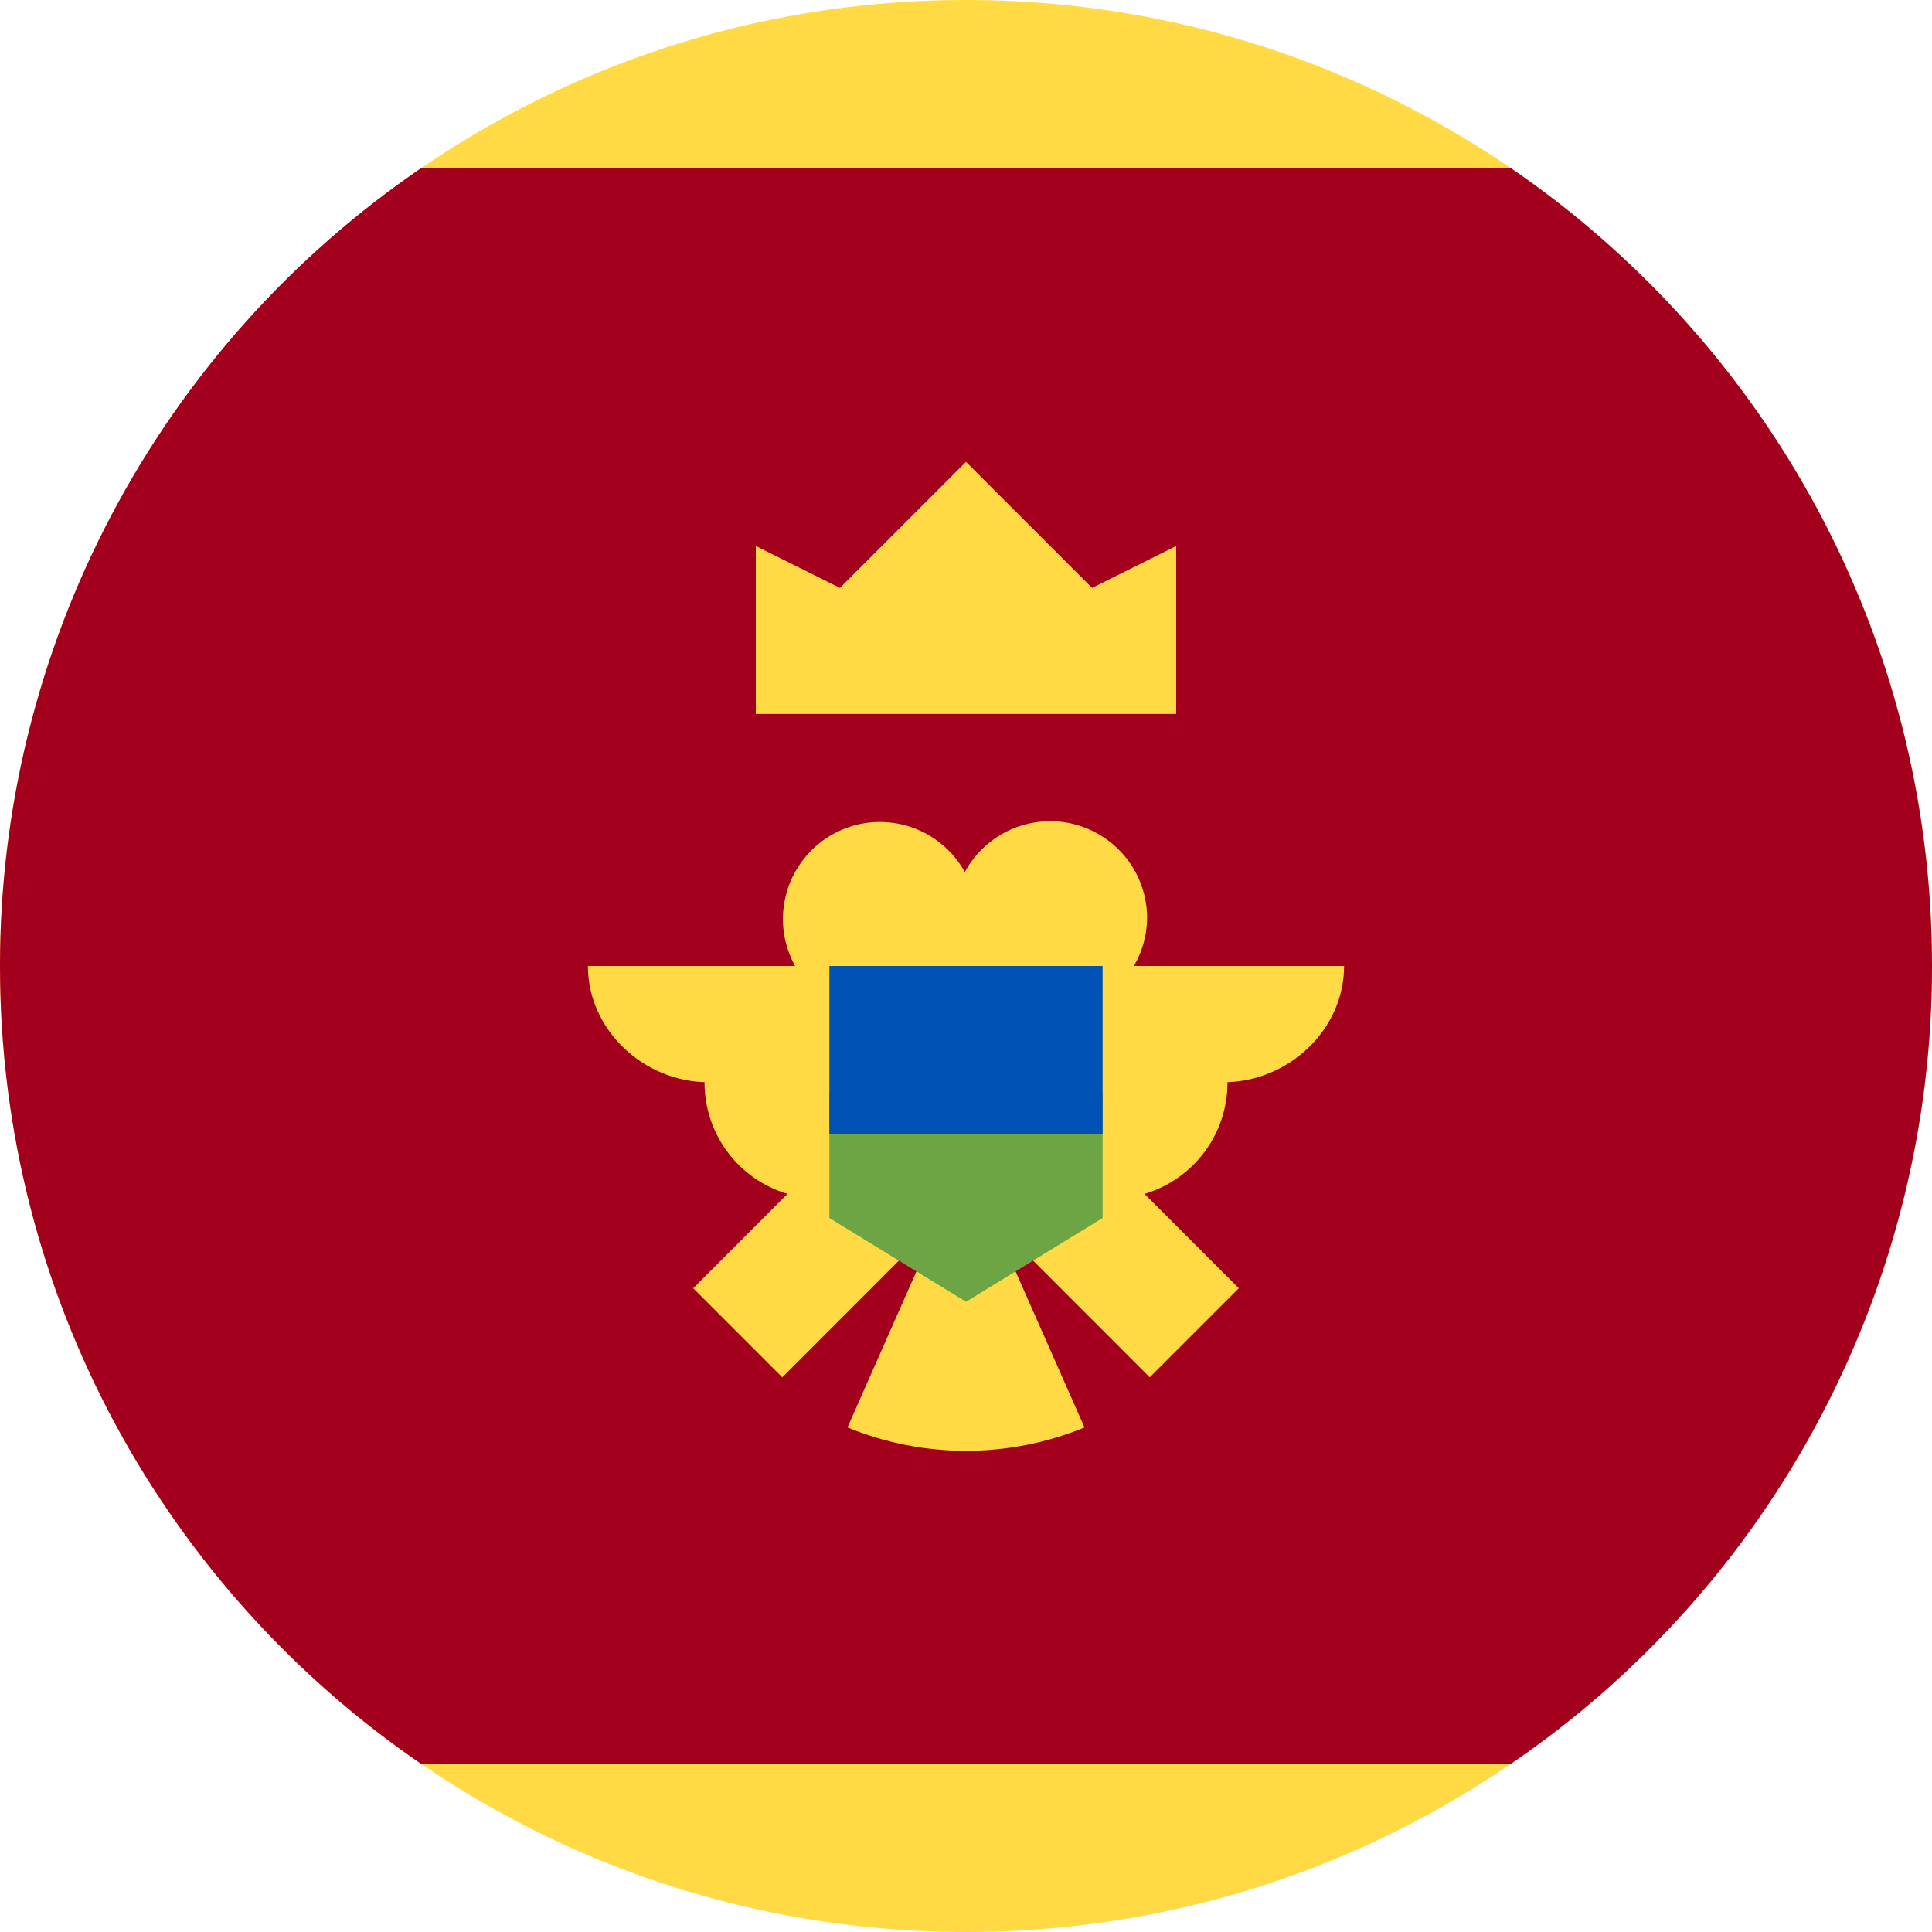 <svg width="20" height="20" viewBox="0 0 20 20" fill="none" xmlns="http://www.w3.org/2000/svg">
<g clip-path="url(#clip0)">
<path d="M10 20C15.523 20 20 15.523 20 10C20 4.477 15.523 0 10 0C4.477 0 0 4.477 0 10C0 15.523 4.477 20 10 20Z" fill="#FFDA44"/>
<path d="M20 10C20 6.566 18.27 3.539 15.637 1.738H4.363C3.018 2.655 1.917 3.888 1.156 5.328C0.396 6.767 -0.001 8.372 3.14169e-06 10C3.14169e-06 13.434 1.73 16.461 4.363 18.262H15.637C16.982 17.345 18.083 16.113 18.844 14.672C19.604 13.232 20.001 11.629 20 10Z" fill="#A2001D"/>
<path d="M7.824 7.391H12.176V5.652L11.305 6.086L10 4.781L8.695 6.086L7.824 5.652V7.391ZM13.914 10H11.738C11.827 9.848 11.874 9.676 11.875 9.5C11.874 9.277 11.799 9.061 11.661 8.885C11.523 8.71 11.331 8.586 11.115 8.531C10.899 8.477 10.671 8.497 10.467 8.586C10.263 8.676 10.094 8.831 9.988 9.027C9.924 8.912 9.838 8.81 9.735 8.728C9.632 8.646 9.514 8.585 9.387 8.548C9.26 8.512 9.127 8.501 8.996 8.515C8.865 8.53 8.738 8.571 8.623 8.635C8.508 8.698 8.406 8.784 8.324 8.888C8.242 8.991 8.18 9.109 8.144 9.236C8.108 9.363 8.096 9.495 8.111 9.627C8.126 9.758 8.167 9.884 8.23 10H6.086C6.086 10.664 6.668 11.203 7.332 11.203H7.293C7.293 11.75 7.652 12.211 8.152 12.359L7.176 13.336L8.098 14.258L9.406 12.949C9.457 12.969 9.508 12.984 9.562 12.992L8.773 14.777C9.163 14.937 9.579 15.019 10 15.019C10.421 15.019 10.837 14.937 11.227 14.777L10.438 12.992C10.491 12.982 10.543 12.968 10.594 12.949L11.902 14.258L12.824 13.336L11.848 12.359C12.097 12.285 12.315 12.132 12.47 11.924C12.624 11.716 12.708 11.463 12.707 11.203H12.668C13.332 11.203 13.914 10.664 13.914 10Z" fill="#FFDA44"/>
<path d="M10 10.652L8.586 11.305V12.609L10 13.476L11.414 12.609V11.305L10 10.652Z" fill="#6DA544"/>
<path d="M8.586 10H11.414V11.738H8.586V10Z" fill="#0052B4"/>
</g>
<defs>
<clipPath id="clip0">
<rect width="20" height="20" fill="white"/>
</clipPath>
</defs>
</svg>
